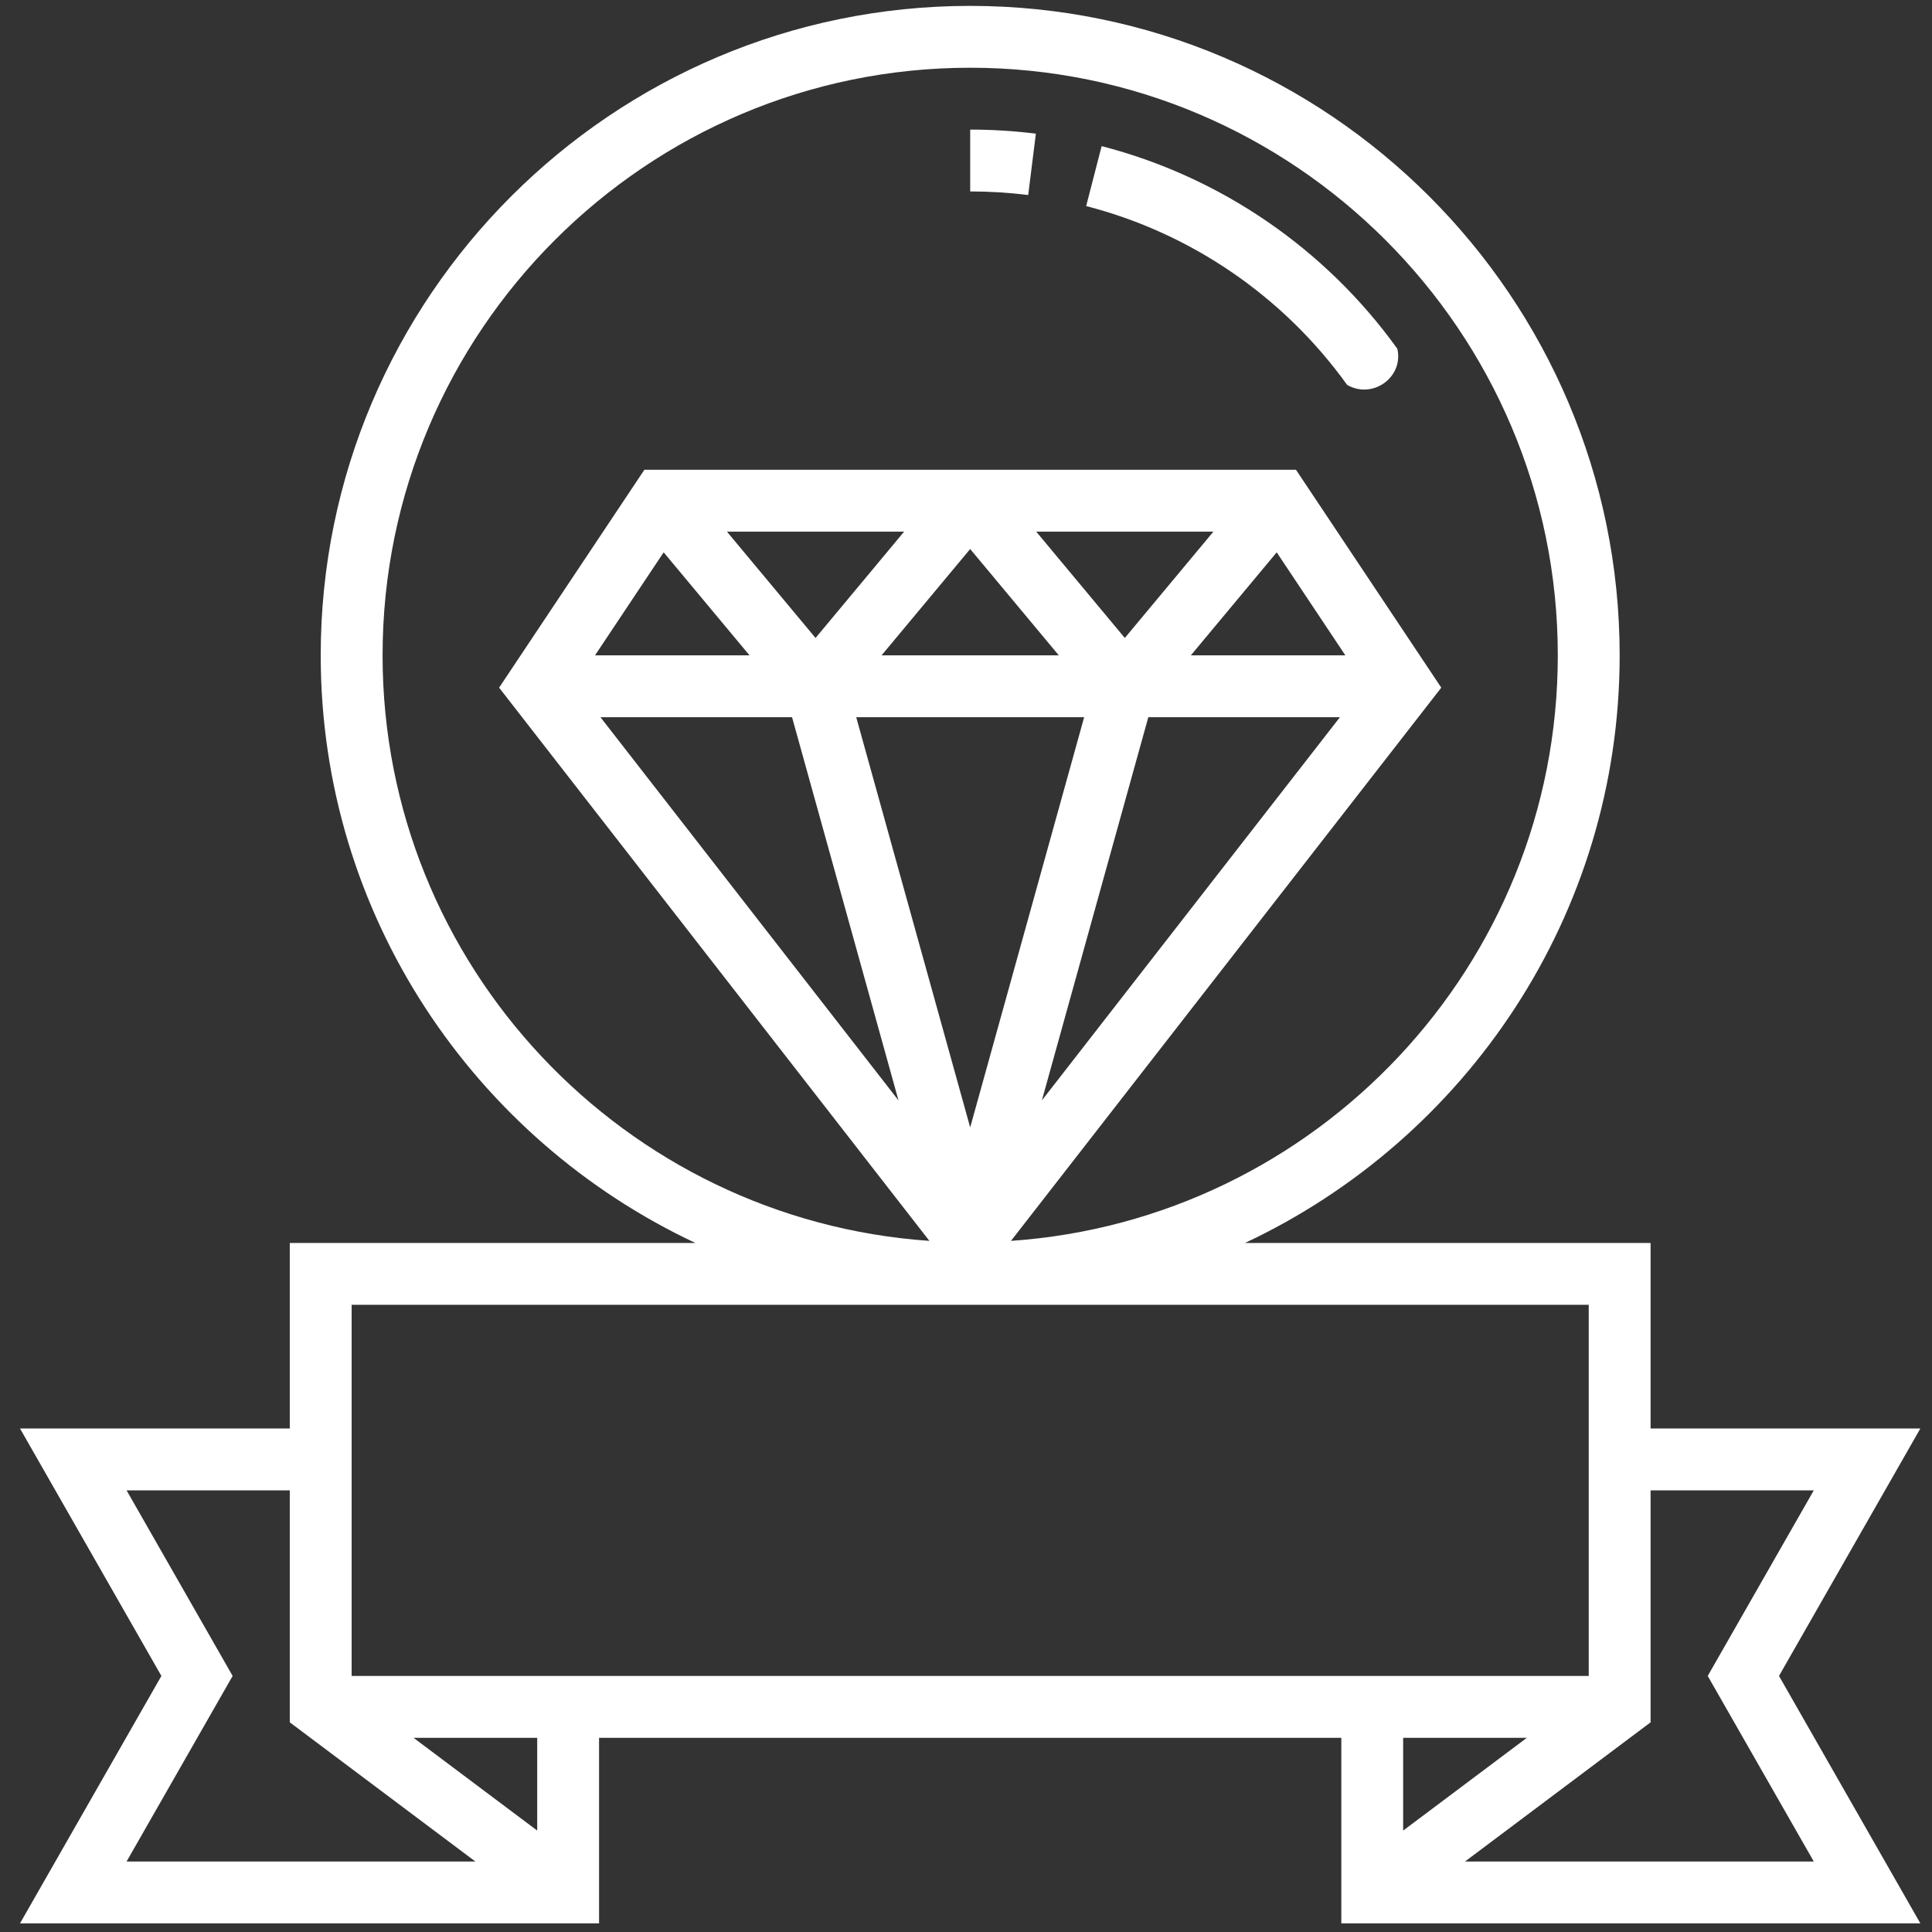 <svg width="133" height="133" viewBox="0 0 133 133" fill="none" xmlns="http://www.w3.org/2000/svg">
<rect x="0" y="0" width="133" height="133" fill="#333333" stroke="none"/>
<g clip-path="url(#clip0)">
<path d="M75.837 10.06L74.772 14.186C81.987 16.042 88.366 20.413 92.737 26.496C94.483 27.508 96.641 25.978 96.194 24.009C91.242 17.122 84.012 12.168 75.837 10.06Z" fill="white"/>
<path d="M66.788 8.921V13.179C68.125 13.179 69.469 13.262 70.782 13.426L71.31 9.202C69.824 9.015 68.302 8.921 66.788 8.921Z" fill="white"/>
<path d="M132.198 98.34H113.627V85.566H85.707C100.916 78.423 111.498 63.001 111.498 45.114C111.498 20.462 91.442 0.405 66.788 0.405C42.134 0.405 22.078 20.462 22.078 45.114C22.078 63.001 32.66 78.423 47.87 85.566H19.949V98.34H1.378L11.11 115.373L1.378 132.405H41.24V119.631H92.337V132.405H132.198L122.467 115.373L132.198 98.34ZM26.337 45.114C26.337 22.809 44.482 4.663 66.788 4.663C89.094 4.663 107.24 22.809 107.24 45.114C107.24 66.471 90.591 83.971 69.596 85.423L99.218 47.339L89.217 32.34H44.359L34.359 47.339L63.98 85.423C42.986 83.971 26.337 66.471 26.337 45.114ZM81.979 45.114L87.889 38.023L92.615 45.114H81.979ZM92.241 49.373L71.723 75.753L79.051 49.373H92.241ZM77.433 43.918L71.334 36.598H83.531L77.433 43.918ZM72.888 45.114H60.688L66.788 37.795L72.888 45.114ZM56.143 43.918L50.043 36.598H62.24L56.143 43.918ZM51.597 45.114H40.961L45.687 38.023L51.597 45.114ZM54.525 49.373L61.853 75.753L41.336 49.373H54.525ZM58.943 49.373H74.634L66.788 77.612L58.943 49.373ZM8.714 128.147L16.015 115.373L8.714 102.598H19.949V118.566L32.724 128.147H8.714ZM36.982 126.018L28.465 119.631H36.982V126.018ZM24.207 115.373V89.824H109.369V115.373H24.207ZM96.594 119.631H105.111L96.594 126.018V119.631ZM124.862 128.147H100.853L113.627 118.566V102.598H124.862L117.561 115.373L124.862 128.147Z" fill="white"/>
</g>
<defs>
<clipPath id="clip0">
<rect width="132" height="132" fill="white" transform="translate(0.788 0.405)"/>
</clipPath>
</defs>
</svg>
